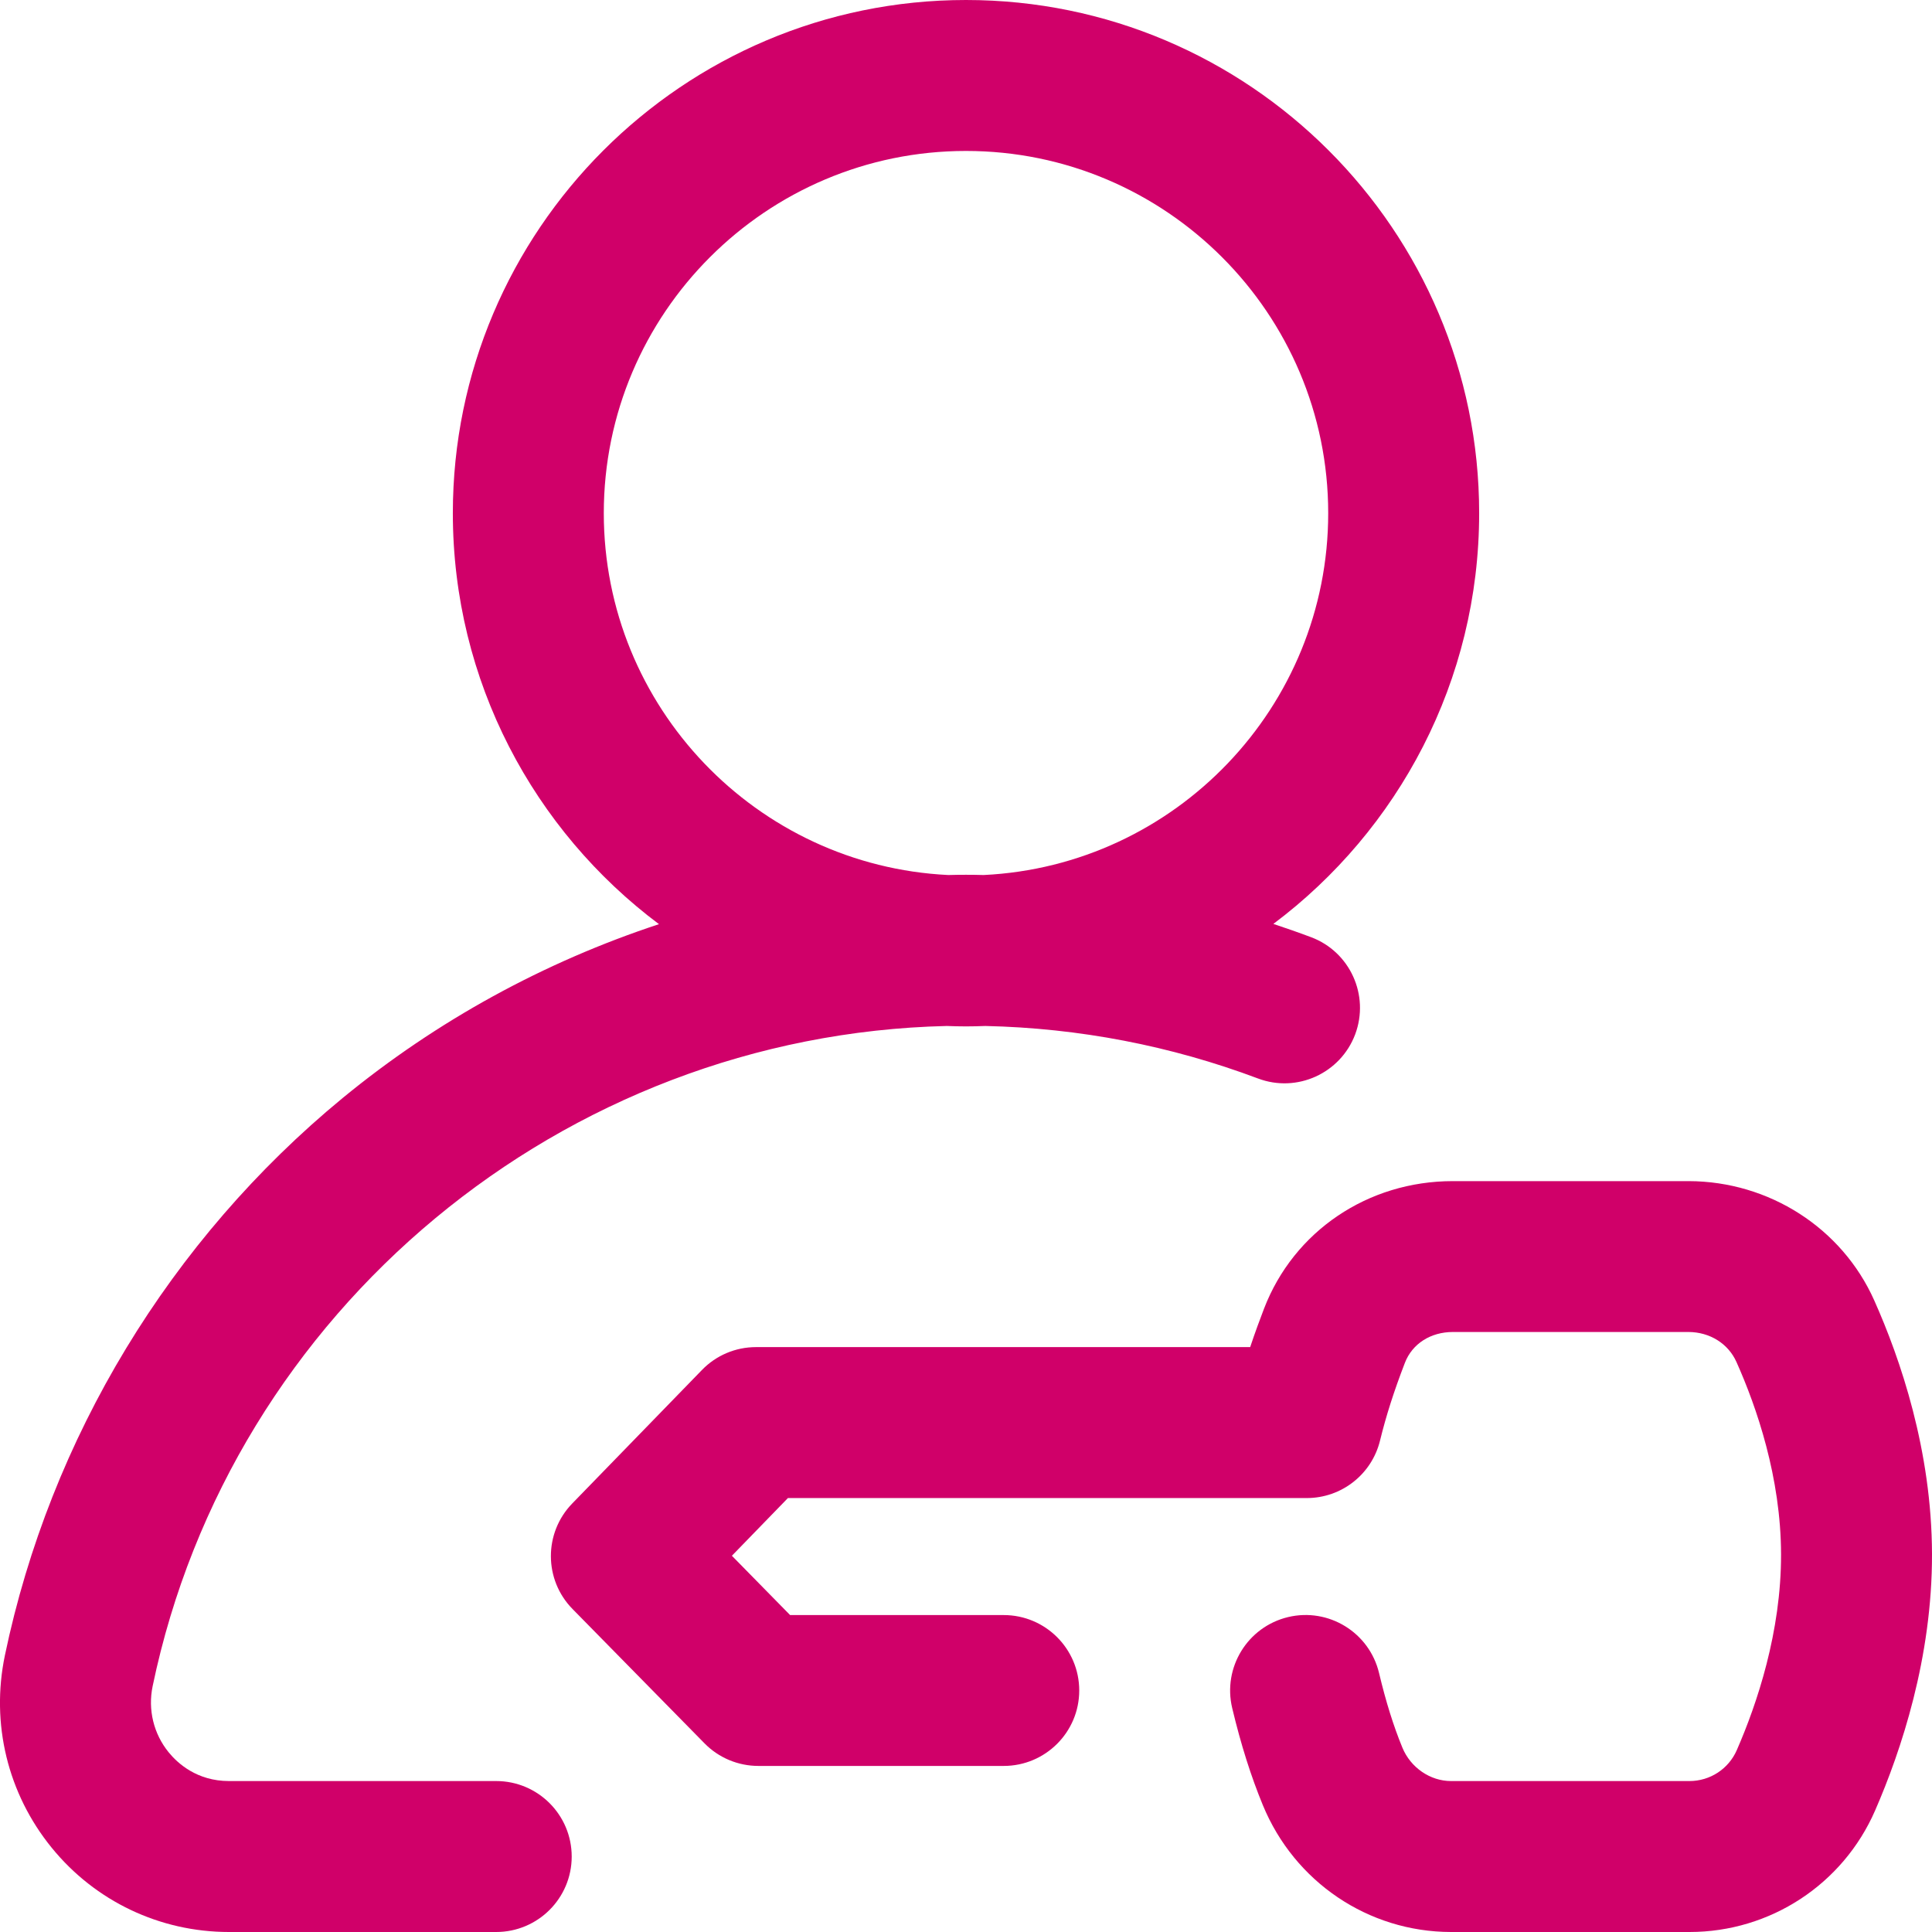 <?xml version="1.0" encoding="UTF-8"?>
<svg width="23px" height="23px" viewBox="0 0 23 23" version="1.1" xmlns="http://www.w3.org/2000/svg" xmlns:xlink="http://www.w3.org/1999/xlink">
    <!-- Generator: Sketch 50.2 (55047) - http://www.bohemiancoding.com/sketch -->
    <title>personal</title>
    <desc>Created with Sketch.</desc>
    <defs></defs>
    <g id="Bet" stroke="none" stroke-width="1" fill="none" fill-rule="evenodd">
        <g id="v2_LMbet_My_Account" transform="translate(-404, -1251)" fill="#D00069" fill-rule="nonzero">
            <g id="Мои-Ставки" transform="translate(70, 1121)">
                <g id="bet-1" transform="translate(0, 100)">
                    <g id="personal" transform="translate(334, 30)">
                        <path d="M5.907,21.203 L2.726,21.203 C2.343,21.203 2.112,20.989 2.008,20.861 C1.829,20.641 1.759,20.354 1.817,20.074 C2.75,15.593 6.705,12.32 11.271,12.214 C11.347,12.217 11.423,12.219 11.5,12.219 C11.577,12.219 11.654,12.217 11.731,12.214 C12.847,12.239 13.938,12.449 14.976,12.839 C15.44,13.014 15.958,12.778 16.133,12.314 C16.307,11.849 16.072,11.331 15.608,11.157 C15.459,11.101 15.309,11.049 15.159,10.999 C16.646,9.884 17.609,8.107 17.609,6.109 C17.609,2.741 14.869,0 11.5,0 C8.131,0 5.391,2.741 5.391,6.109 C5.391,8.109 6.356,9.887 7.845,11.002 C6.481,11.451 5.201,12.15 4.08,13.071 C2.026,14.761 0.598,17.118 0.058,19.708 C-0.111,20.52 0.092,21.353 0.614,21.995 C1.133,22.634 1.903,23 2.726,23 L5.907,23 C6.403,23 6.806,22.598 6.806,22.102 C6.806,21.605 6.403,21.203 5.907,21.203 Z M7.188,6.109 C7.188,3.731 9.122,1.797 11.5,1.797 C13.878,1.797 15.812,3.731 15.812,6.109 C15.812,8.417 13.991,10.307 11.71,10.417 C11.64,10.415 11.57,10.414 11.5,10.414 C11.43,10.414 11.36,10.415 11.289,10.417 C9.009,10.306 7.188,8.417 7.188,6.109 Z" id="Shape"></path>
                        <path d="M22.312,15.48 C21.928,14.62 21.061,14.063 20.103,14.061 L17.301,14.061 C17.299,14.061 17.297,14.061 17.295,14.061 C16.285,14.061 15.403,14.656 15.048,15.579 C15.001,15.702 14.943,15.857 14.883,16.037 L9,16.037 C8.757,16.037 8.525,16.135 8.356,16.31 L6.812,17.899 C6.472,18.25 6.474,18.807 6.816,19.155 L8.388,20.755 C8.557,20.927 8.788,21.023 9.029,21.023 L11.949,21.023 C12.445,21.023 12.848,20.621 12.848,20.125 C12.848,19.629 12.445,19.227 11.949,19.227 L9.406,19.227 L8.713,18.521 L9.38,17.834 L15.557,17.834 C15.971,17.834 16.331,17.551 16.429,17.149 C16.502,16.852 16.593,16.567 16.725,16.224 C16.812,15.998 17.03,15.857 17.297,15.857 C17.298,15.857 17.299,15.857 17.299,15.857 L20.101,15.857 C20.355,15.858 20.574,15.995 20.672,16.214 C20.913,16.753 21.201,17.589 21.203,18.504 C21.205,19.426 20.918,20.281 20.676,20.835 C20.578,21.059 20.358,21.203 20.112,21.203 C20.111,21.203 20.111,21.203 20.11,21.203 L17.274,21.203 C17.026,21.203 16.793,21.043 16.695,20.805 C16.59,20.55 16.499,20.26 16.417,19.916 C16.301,19.433 15.816,19.136 15.334,19.251 C14.851,19.367 14.554,19.852 14.669,20.334 C14.773,20.77 14.893,21.148 15.034,21.49 C15.411,22.405 16.289,22.998 17.272,23 L20.108,23 C20.11,23 20.112,23 20.114,23 C21.073,23 21.94,22.433 22.323,21.553 C22.633,20.841 23.003,19.734 23,18.5 C22.997,17.269 22.624,16.179 22.312,15.48 Z" id="Shape"></path>
                    </g>
                </g>
            </g>
        </g>
    </g>
</svg>